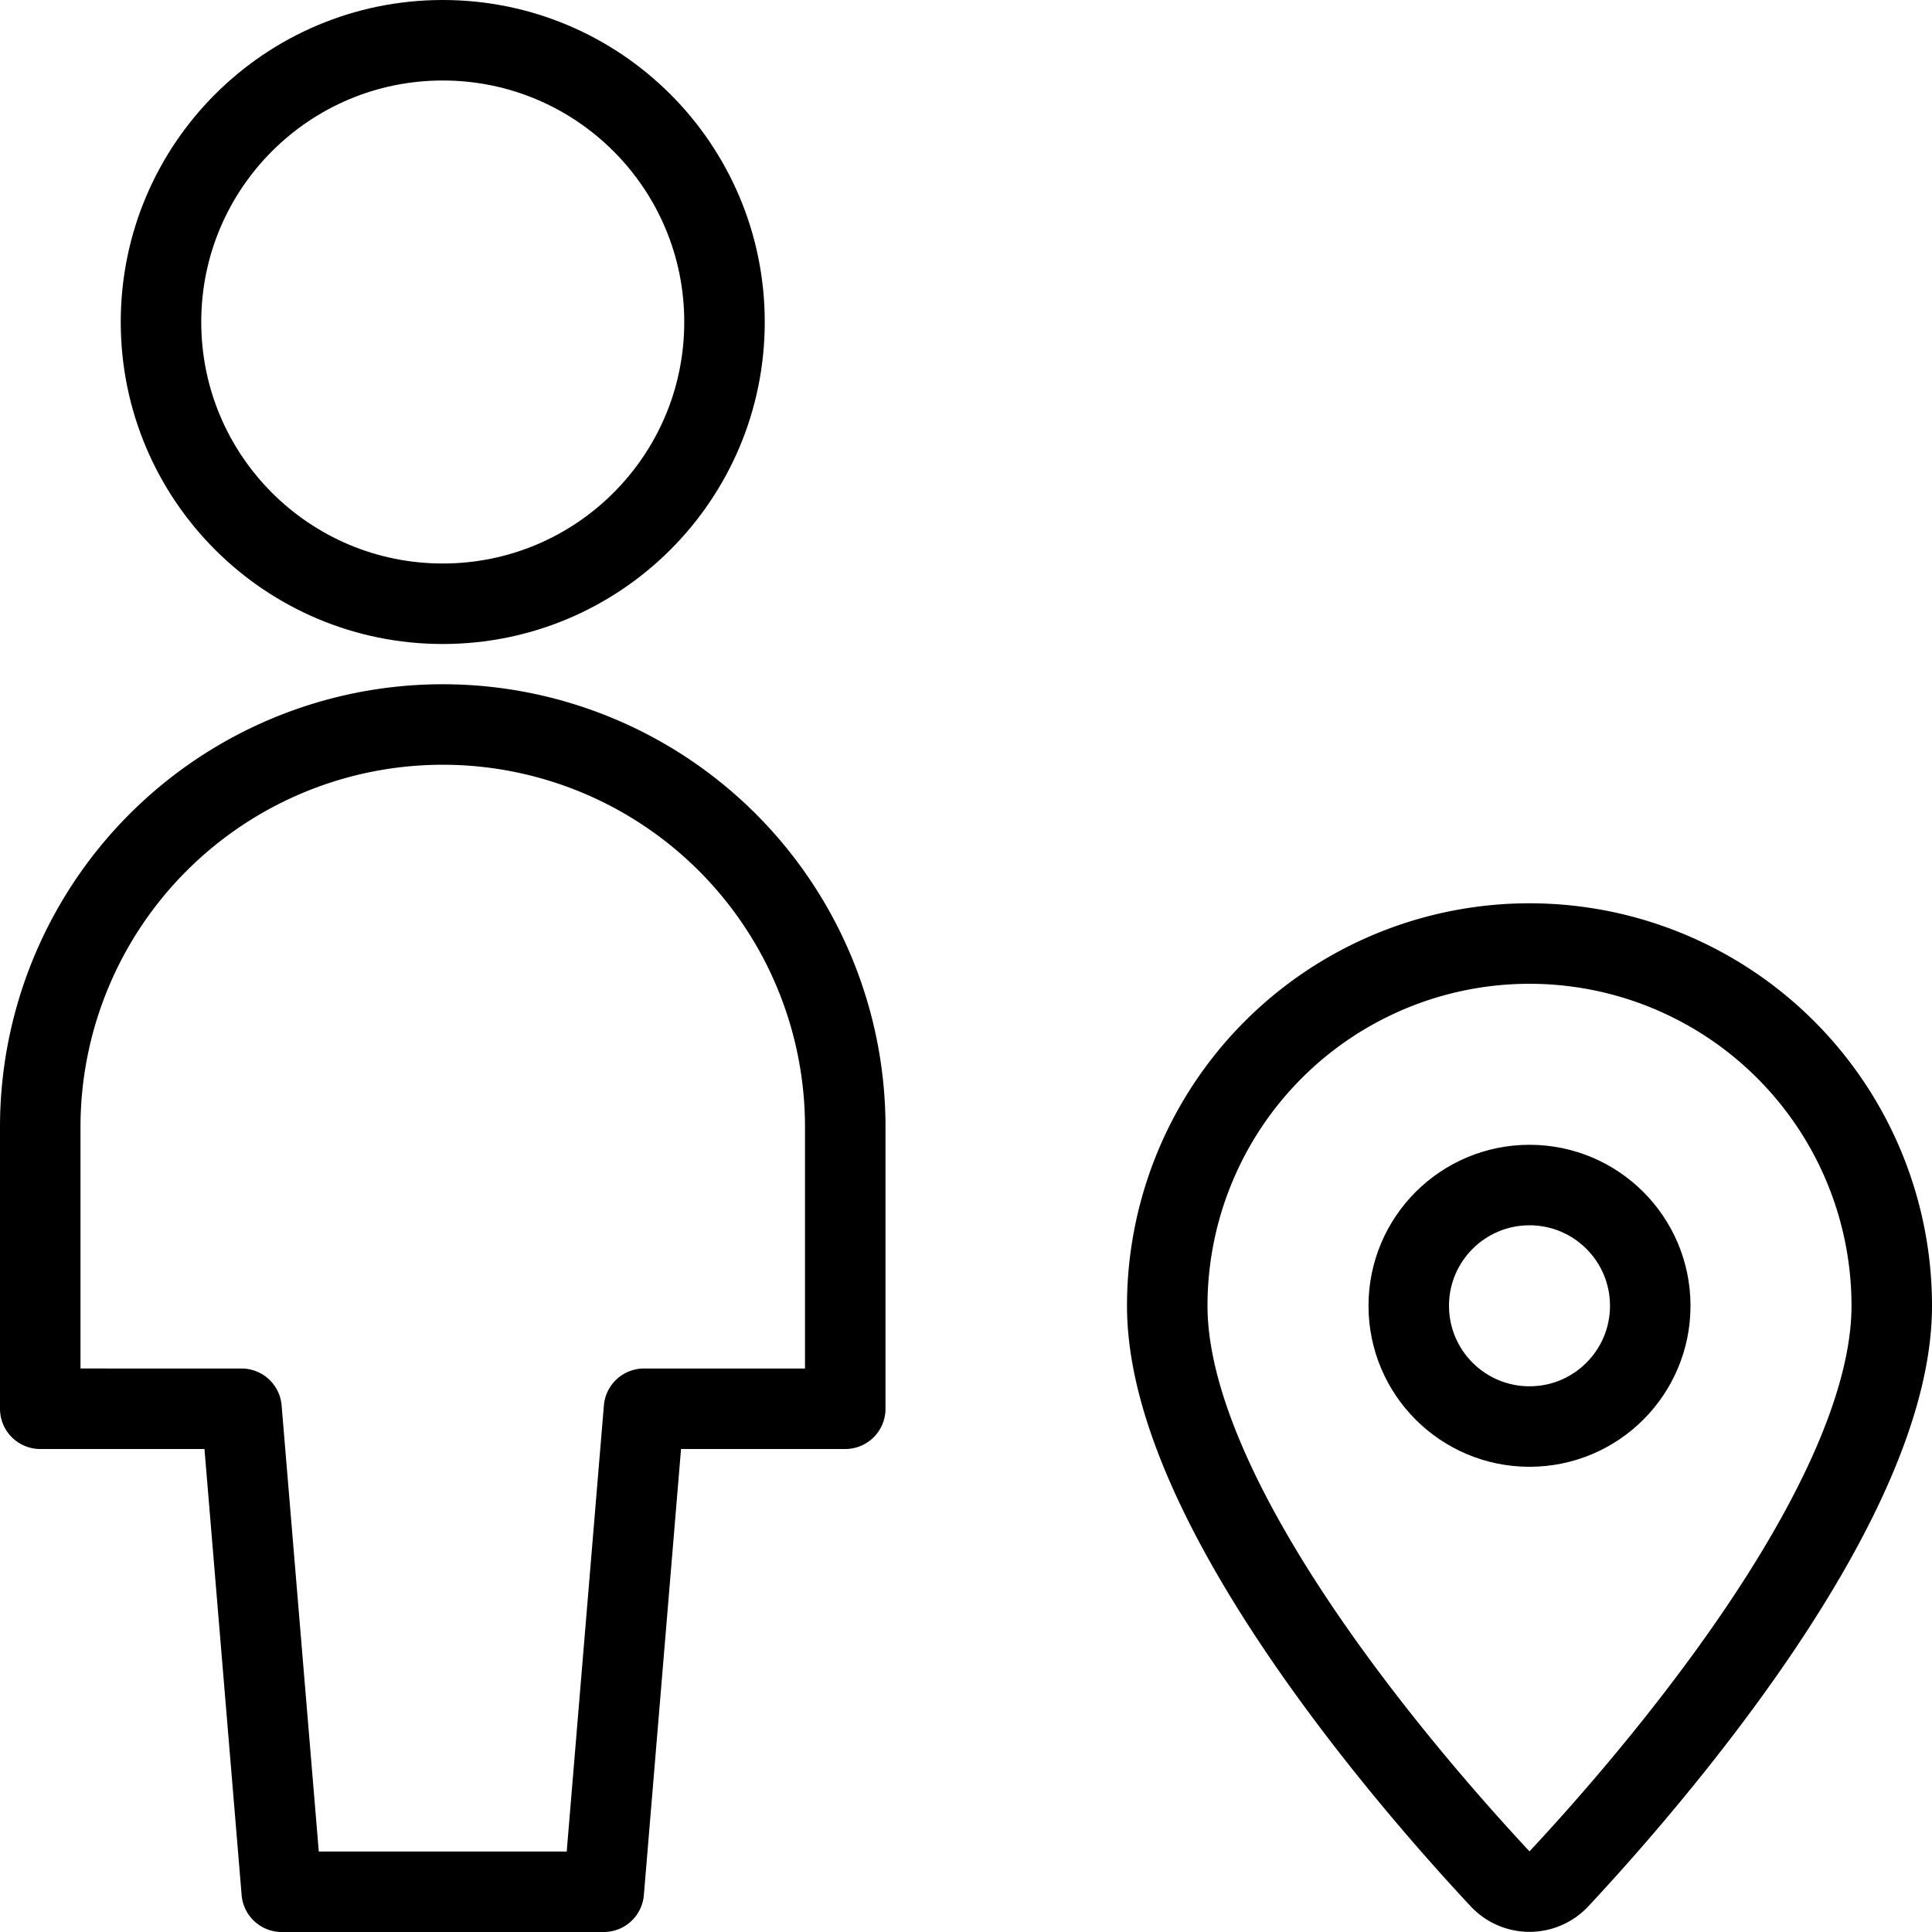 <svg id="Light" xmlns="http://www.w3.org/2000/svg" viewBox="0 0 24 24"><defs><style>.cls-1{fill:none;stroke:currentColor;stroke-linecap:round;stroke-linejoin:round;}</style></defs><title>single-neutral-actions-location</title><path class="cls-1" d="M7.5,23.5l.5-6h2.5V14a5,5,0,0,0-10,0v3.5H3l.5,6Z"/><circle class="cls-1" cx="5.5" cy="4" r="3.5"/><circle class="cls-1" cx="19" cy="16.221" r="1.5"/><path class="cls-1" d="M23.5,16.221c0,2.476-3.065,5.973-4.136,7.12a.5.5,0,0,1-.728,0C17.565,22.194,14.5,18.7,14.5,16.221a4.5,4.5,0,0,1,9,0Z"/></svg>